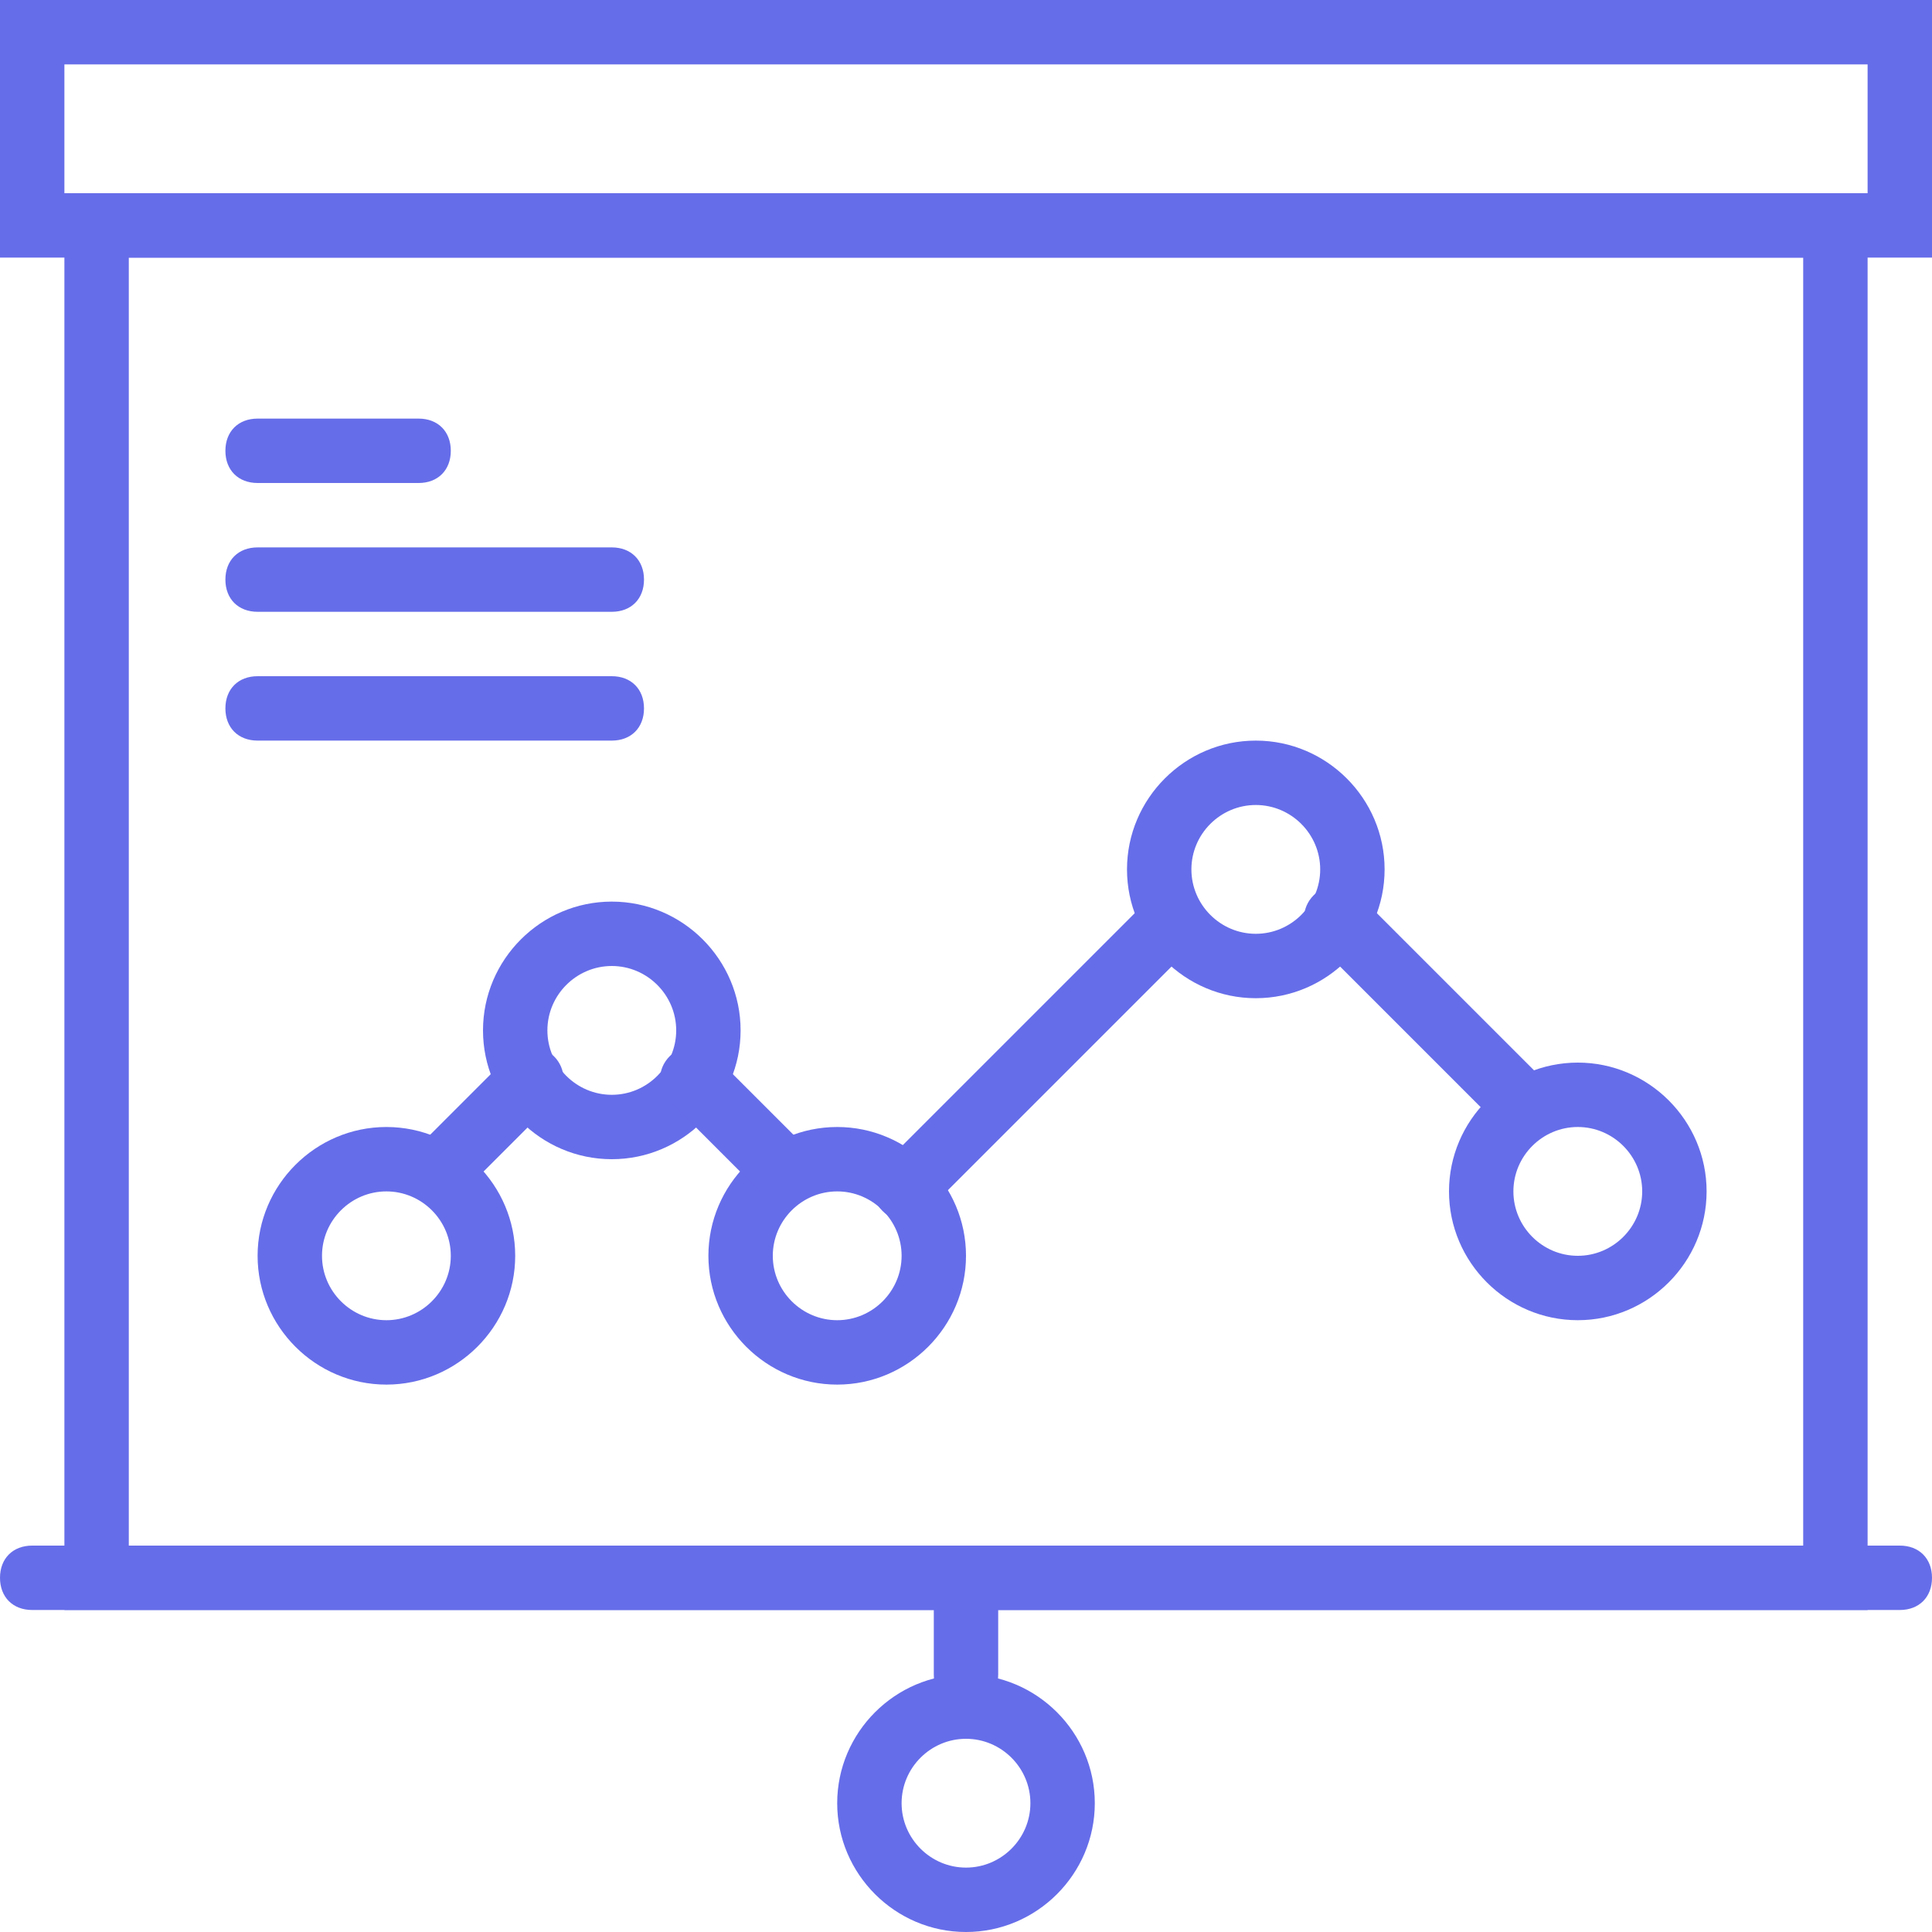 <svg width="60" height="60" viewBox="0 0 60 60" fill="none" xmlns="http://www.w3.org/2000/svg">
<path d="M60 8H0V0H60V8ZM2 6H58V2H2V6Z" fill="#666DE9"/>
<path d="M59 50H1C0.4 50 0 49.6 0 49C0 48.4 0.4 48 1 48H59C59.6 48 60 48.4 60 49C60 49.6 59.6 50 59 50Z" fill="#666DE9"/>
<path d="M30 53C29.4 53 29 52.6 29 52V49C29 48.4 29.4 48 30 48C30.6 48 31 48.4 31 49V52C31 52.6 30.6 53 30 53Z" fill="#666DE9"/>
<path d="M30 60C27.8 60 26 58.2 26 56C26 53.8 27.8 52 30 52C32.2 52 34 53.8 34 56C34 58.2 32.2 60 30 60ZM30 54C28.9 54 28 54.9 28 56C28 57.1 28.9 58 30 58C31.1 58 32 57.1 32 56C32 54.9 31.1 54 30 54Z" fill="#666DE9"/>
<path d="M58 50H2V6H58V50ZM4 48H56V8H4V48Z" fill="#666DE9"/>
<path d="M19 19H8C7.4 19 7 18.6 7 18C7 17.4 7.4 17 8 17H19C19.6 17 20 17.4 20 18C20 18.6 19.6 19 19 19Z" fill="#666DE9"/>
<path d="M13 15H8C7.4 15 7 14.6 7 14C7 13.4 7.4 13 8 13H13C13.6 13 14 13.4 14 14C14 14.6 13.6 15 13 15Z" fill="#666DE9"/>
<path d="M19 23H8C7.4 23 7 22.6 7 22C7 21.4 7.4 21 8 21H19C19.6 21 20 21.4 20 22C20 22.6 19.6 23 19 23Z" fill="#666DE9"/>
<path d="M19 36C16.8 36 15 34.2 15 32C15 29.8 16.8 28 19 28C21.2 28 23 29.8 23 32C23 34.2 21.2 36 19 36ZM19 30C17.9 30 17 30.9 17 32C17 33.1 17.9 34 19 34C20.1 34 21 33.1 21 32C21 30.9 20.1 30 19 30Z" fill="#666DE9"/>
<path d="M39 31C36.8 31 35 29.2 35 27C35 24.8 36.8 23 39 23C41.2 23 43 24.8 43 27C43 29.2 41.2 31 39 31ZM39 25C37.9 25 37 25.9 37 27C37 28.1 37.9 29 39 29C40.1 29 41 28.1 41 27C41 25.9 40.1 25 39 25Z" fill="#666DE9"/>
<path d="M49 41C46.8 41 45 39.2 45 37C45 34.8 46.8 33 49 33C51.2 33 53 34.8 53 37C53 39.2 51.2 41 49 41ZM49 35C47.9 35 47 35.9 47 37C47 38.1 47.9 39 49 39C50.1 39 51 38.1 51 37C51 35.9 50.1 35 49 35Z" fill="#666DE9"/>
<path d="M26 43C23.8 43 22 41.2 22 39C22 36.8 23.8 35 26 35C28.2 35 30 36.8 30 39C30 41.2 28.2 43 26 43ZM26 37C24.9 37 24 37.9 24 39C24 40.1 24.9 41 26 41C27.1 41 28 40.1 28 39C28 37.9 27.1 37 26 37Z" fill="#666DE9"/>
<path d="M12 43C9.8 43 8 41.2 8 39C8 36.8 9.8 35 12 35C14.2 35 16 36.8 16 39C16 41.2 14.2 43 12 43ZM12 37C10.9 37 10 37.9 10 39C10 40.1 10.9 41 12 41C13.1 41 14 40.1 14 39C14 37.9 13.1 37 12 37Z" fill="#666DE9"/>
<path d="M13.6 37.4C13.3 37.4 13.1 37.3 12.9 37.1C12.5 36.7 12.5 36.1 12.9 35.7L15.8 32.8C16.2 32.4 16.8 32.4 17.2 32.8C17.6 33.2 17.6 33.8 17.2 34.2L14.3 37.1C14.1 37.3 13.8 37.4 13.6 37.4Z" fill="#666DE9"/>
<path d="M24.4 37.4C24.1 37.4 23.9 37.3 23.7 37.1L20.8 34.2C20.4 33.8 20.4 33.2 20.8 32.8C21.2 32.4 21.8 32.4 22.2 32.8L25.1 35.7C25.5 36.1 25.5 36.7 25.1 37.1C25 37.3 24.7 37.4 24.4 37.4Z" fill="#666DE9"/>
<path d="M28.1 37.9C27.8 37.9 27.6 37.8 27.4 37.6C27 37.2 27 36.6 27.4 36.2L35.7 27.9C36.1 27.5 36.7 27.5 37.1 27.9C37.5 28.3 37.5 28.9 37.1 29.3L28.8 37.6C28.6 37.8 28.4 37.9 28.1 37.9Z" fill="#666DE9"/>
<path d="M47.4 35.4C47.1 35.4 46.9 35.3 46.7 35.1L40.8 29.2C40.4 28.8 40.4 28.2 40.8 27.8C41.2 27.4 41.8 27.4 42.2 27.8L48.1 33.7C48.5 34.1 48.5 34.7 48.1 35.1C48 35.3 47.7 35.4 47.4 35.4Z" fill="#666DE9"/>
</svg>
